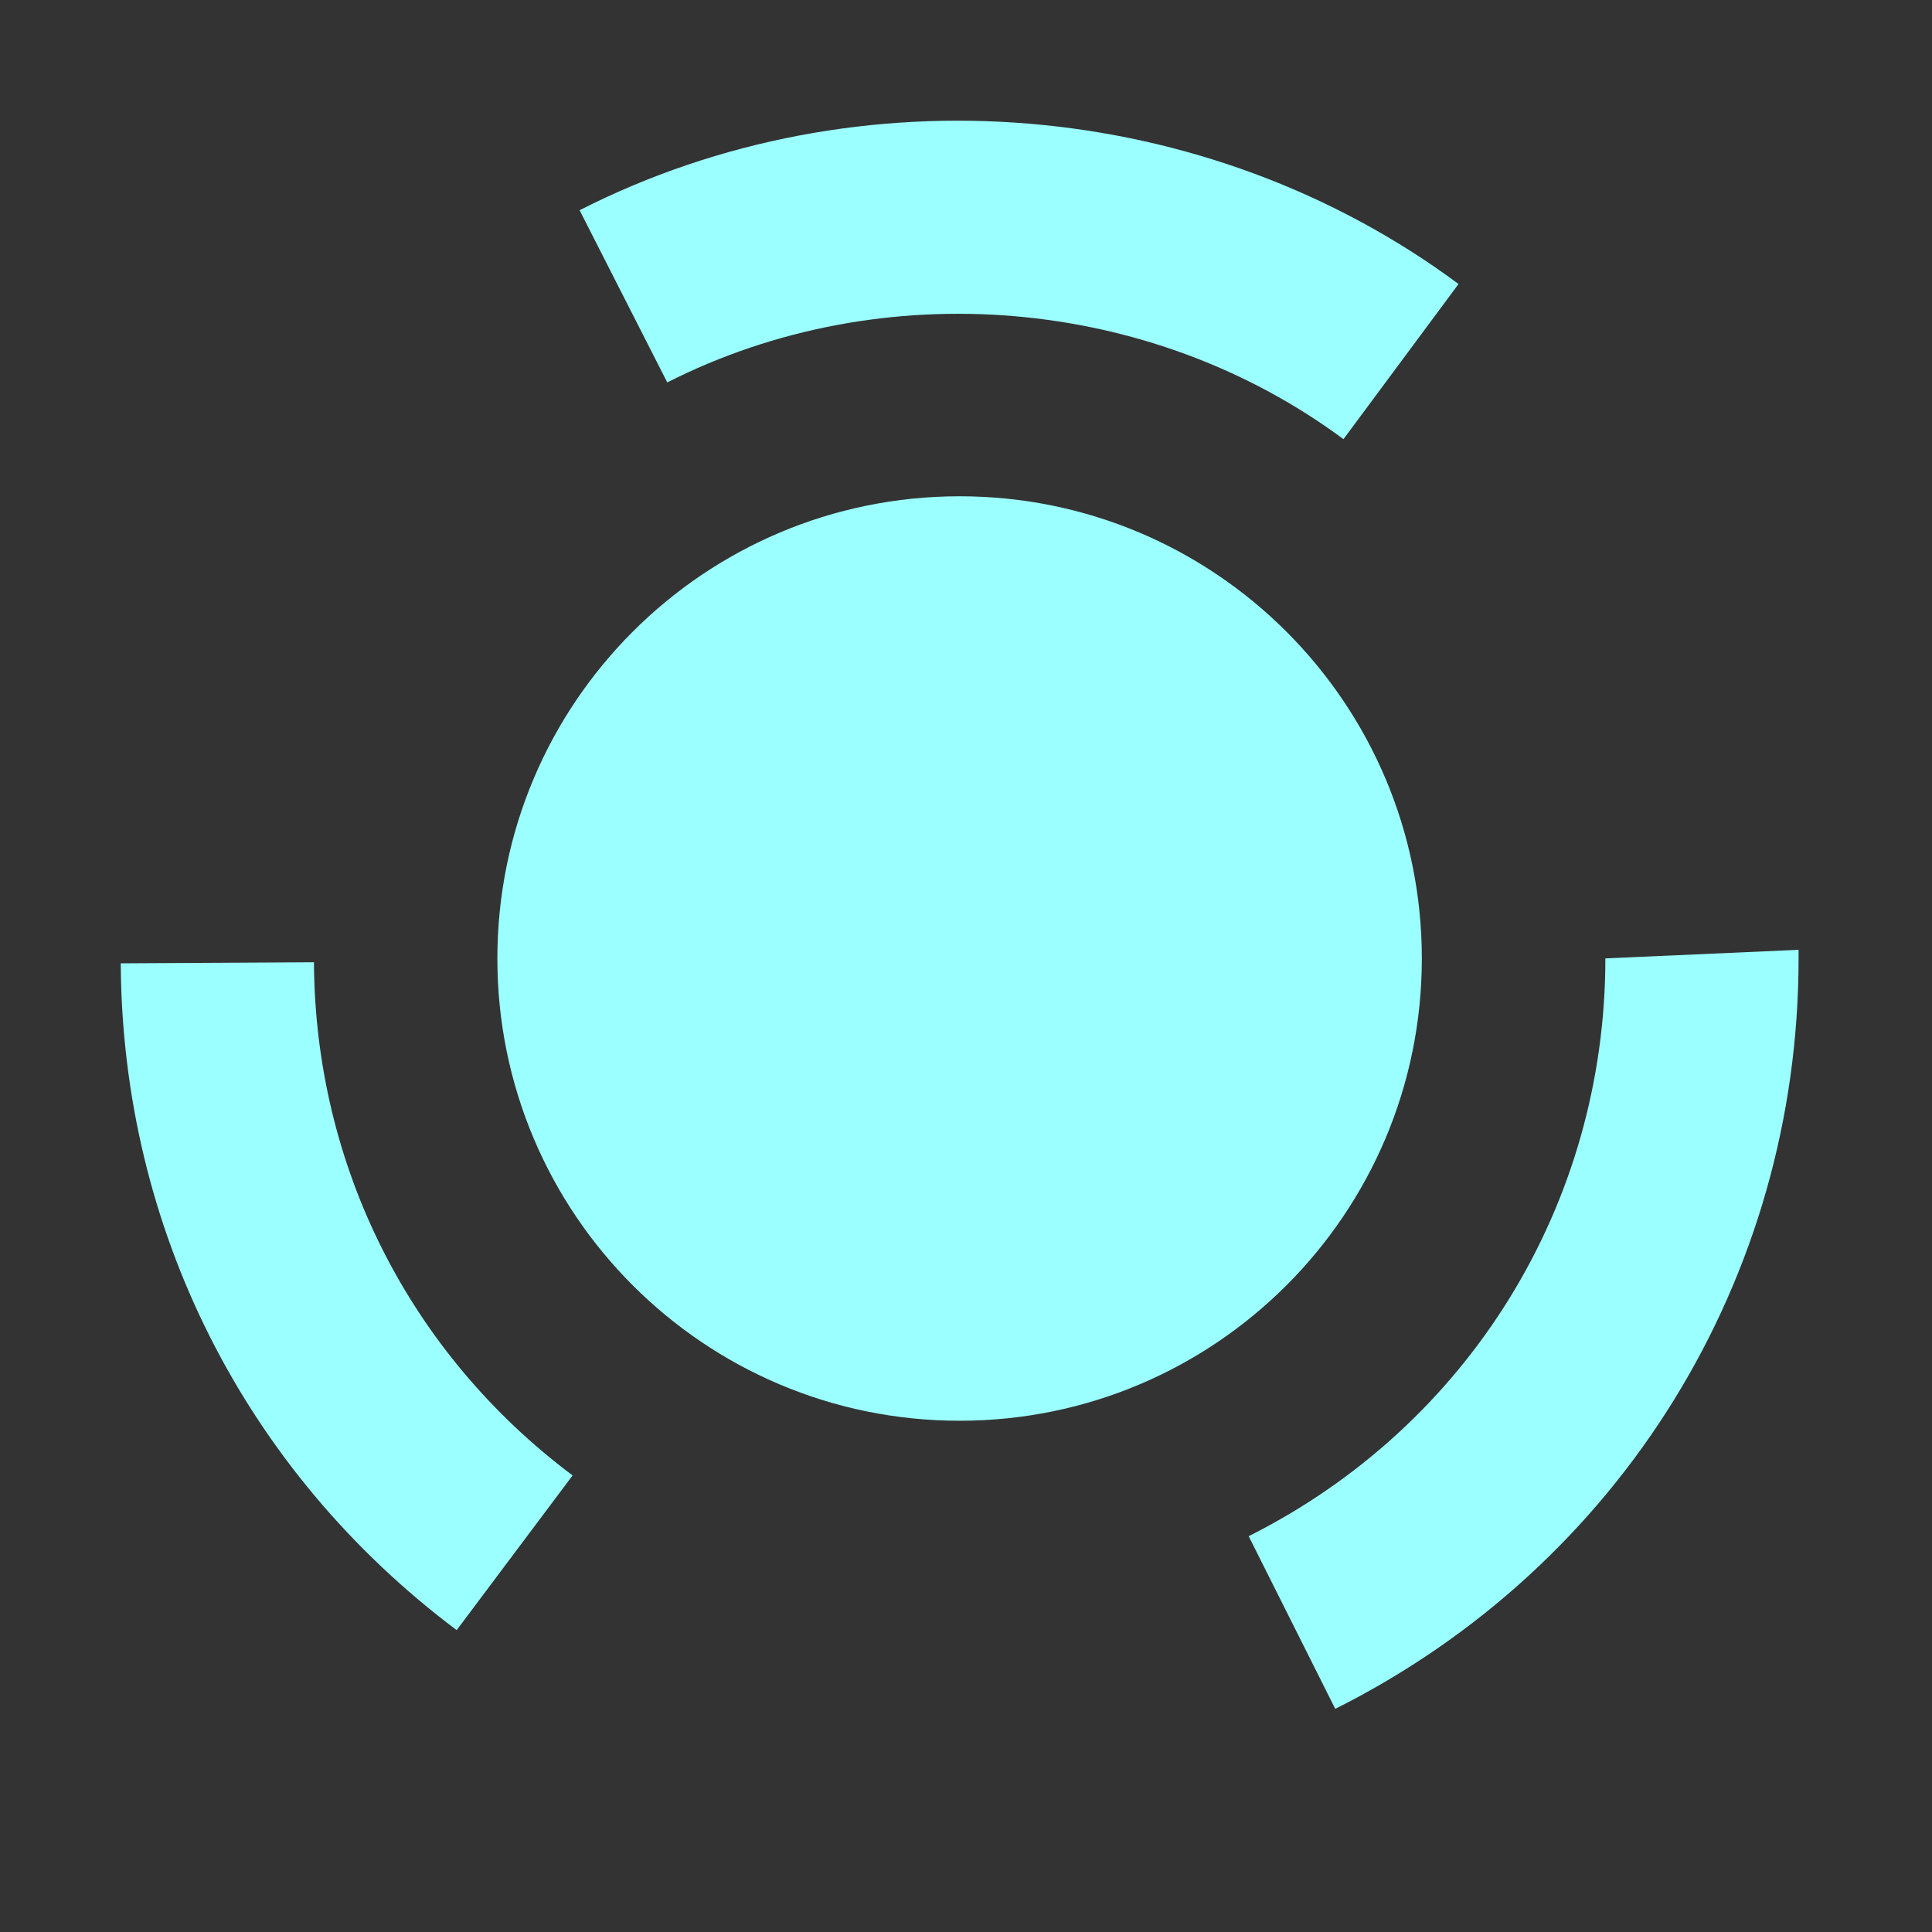 <svg xmlns="http://www.w3.org/2000/svg" width="16" height="16" viewBox="0 0 16 16">
  <rect x="0" y="0" width="16" height="16" fill="#333333" stroke="none"/>
  <path fill="#9CFFFF" fill-rule="evenodd" d="M7.947,4.11 C10.061,4.11 11.775,5.824 11.775,7.938 C11.775,10.052 10.061,11.766 7.947,11.766 C5.833,11.766 4.119,10.052 4.119,7.938 C4.119,5.824 5.833,4.11 7.947,4.11 Z M11.126,3.637 C9.519,2.446 7.302,2.266 5.526,3.167 L4.8,1.741 C7.11,0.565 9.99,0.802 12.079,2.352 L11.126,3.637 Z M3.782,13.5 C2.026,12.183 1.012,10.171 1,7.978 L2.6,7.969 C2.609,9.657 3.39,11.206 4.742,12.219 L3.782,13.5 Z M11.058,14.152 L10.341,12.722 C12.163,11.808 13.295,9.975 13.295,7.937 L14.895,7.866 L14.895,7.937 C14.895,10.584 13.425,12.965 11.058,14.152 Z"/>
</svg>
